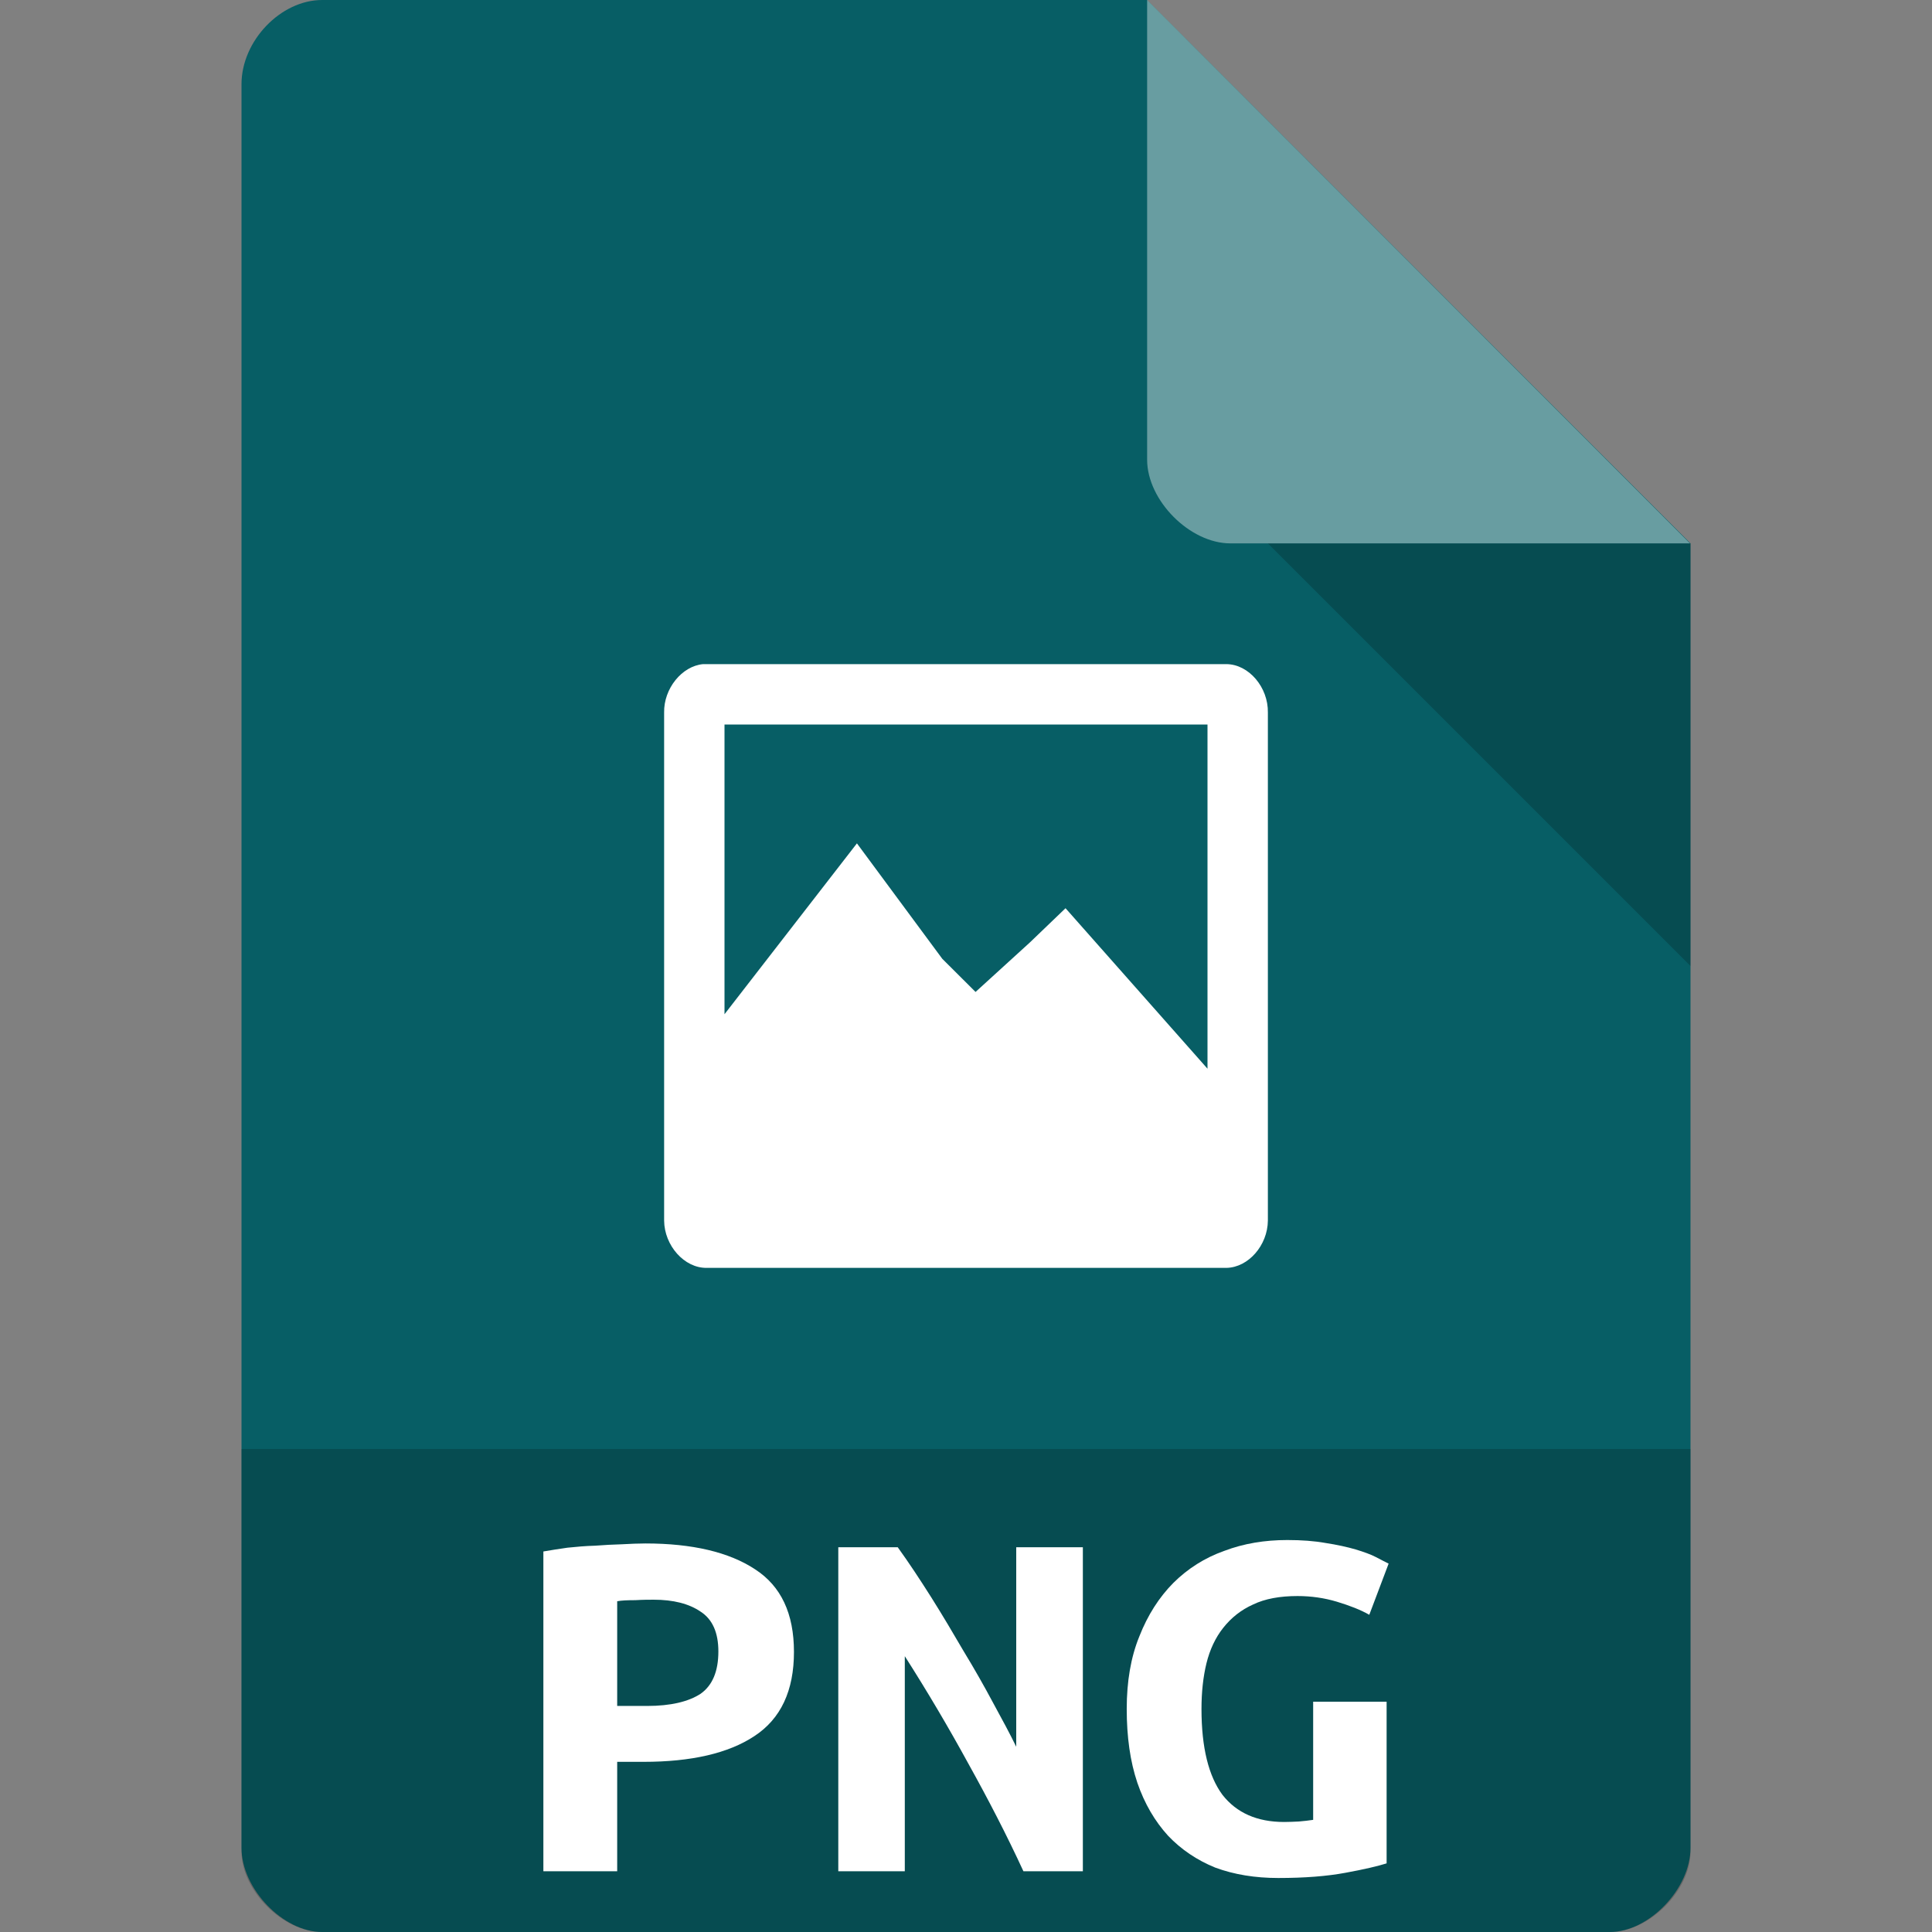 <?xml version="1.0" encoding="UTF-8" standalone="no"?>
<svg
   xmlns:dc="http://purl.org/dc/elements/1.1/"
   xmlns:cc="http://creativecommons.org/ns#"
   xmlns:rdf="http://www.w3.org/1999/02/22-rdf-syntax-ns#"
   xmlns:svg="http://www.w3.org/2000/svg"
   xmlns="http://www.w3.org/2000/svg"
   xmlns:sodipodi="http://sodipodi.sourceforge.net/DTD/sodipodi-0.dtd"
   xmlns:inkscape="http://www.inkscape.org/namespaces/inkscape"
   width="256px"
   height="256px"
   viewBox="0 0 256 256"
   version="1.1"
   id="svg2"
   inkscape:version="0.48.4 r9939"
   sodipodi:docname="application-image-png.svg">
  <rect x="0" y="0" width="256" height="256" fill="#808080" stroke="none"/>
  <defs
     id="defs23" />
  <sodipodi:namedview
     pagecolor="#ffffff"
     bordercolor="#666666"
     borderopacity="1"
     objecttolerance="10"
     gridtolerance="10"
     guidetolerance="10"
     inkscape:pageopacity="0"
     inkscape:pageshadow="2"
     inkscape:window-width="765"
     inkscape:window-height="480"
     id="namedview21"
     showgrid="false"
     inkscape:zoom="0.921875"
     inkscape:cx="61.152542"
     inkscape:cy="128"
     inkscape:window-x="59"
     inkscape:window-y="34"
     inkscape:window-maximized="0"
     inkscape:current-layer="surface1" />
  <g
     id="surface1">
    <path
       style="stroke:none;fill-rule:nonzero;fill:#075e65;fill-opacity:1"
       d="M 42.688 0 C 37.188 0 32 5.422 32 11.156 L 32 244.844 C 32 250.266 37.5 256 42.688 256 L 213.312 256 C 218.5 256 224 250.266 224 244.844 L 224 72 L 152 0 Z M 42.688 0 "
       id="path5" />
    <path
       style=" stroke:none;fill-rule:nonzero;fill:rgb(0%,0%,0%);fill-opacity:0.196;"
       d="M 168 72 L 224 128 L 224 72 Z M 168 72 "
       id="path7" />
    <path
       style=" stroke:none;fill-rule:nonzero;fill:rgb(100%,100%,100%);fill-opacity:0.392;"
       d="M 152 0 L 223.938 72 L 163.031 72 C 157.641 72 152 66.297 152 60.906 Z M 152 0 "
       id="path9" />
    <path
       style=" stroke:none;fill-rule:nonzero;fill:rgb(100%,100%,100%);fill-opacity:1;"
       d="M 93.156 88 C 90.344 88.266 87.938 91.25 88 94.422 L 88 161.734 C 88.031 165.047 90.672 168.031 93.625 168 L 162.516 168 C 165.422 167.938 167.969 165.016 168 161.734 L 168 94.422 C 168.062 91.078 165.484 88.031 162.516 88 Z M 96 96 L 160 96 L 160 141.609 L 141.188 120.344 L 136.469 124.875 L 129.266 131.438 L 124.859 127.047 L 113.547 111.75 L 96 134.391 Z M 96 96 "
       id="path11" />
    <path
       style=" stroke:none;fill-rule:nonzero;fill:rgb(0%,0%,0%);fill-opacity:0.196;"
       d="M 32 192 L 32 245.344 C 32 250.531 37.5 256 42.656 256 L 213.344 256 C 218.5 256 224 250.531 224 245.344 L 224 192 Z M 32 192 "
       id="path13" />
    <path
       style=" stroke:none;fill-rule:nonzero;fill:rgb(100%,100%,100%);fill-opacity:1;"
       d="M 85.516 204.516 C 91.75 204.516 96.609 205.672 100.047 207.938 C 103.5 210.172 105.203 213.812 105.203 218.891 C 105.203 224.016 103.469 227.75 99.953 230.047 C 96.531 232.312 91.625 233.453 85.281 233.453 L 81.781 233.453 L 81.781 247.953 L 72 247.953 L 72 205.578 C 72.953 205.406 74.031 205.25 75.188 205.078 C 76.391 204.953 77.609 204.844 78.859 204.812 C 80.062 204.719 81.25 204.656 82.406 204.625 C 83.578 204.562 84.594 204.516 85.516 204.516 M 86.625 211.969 C 86.047 211.969 85.219 211.969 84.172 212.031 C 83.156 212.031 82.359 212.062 81.781 212.172 L 81.781 226.047 L 85.75 226.047 C 88.859 226.047 91.219 225.484 92.828 224.438 C 94.406 223.328 95.188 221.453 95.188 218.828 C 95.188 216.328 94.406 214.562 92.828 213.547 C 91.297 212.5 89.219 211.969 86.625 211.969 "
       id="path15" />
    <path
       style=" stroke:none;fill-rule:nonzero;fill:rgb(100%,100%,100%);fill-opacity:1;"
       d="M 135.609 247.953 C 133.406 243.172 130.953 238.438 128.328 233.719 C 125.734 228.969 122.922 224.203 119.891 219.453 L 119.891 247.953 L 111.078 247.953 L 111.078 205.016 L 118.953 205.016 C 120.422 207.047 121.891 209.281 123.406 211.672 C 124.891 214.031 126.297 216.406 127.672 218.766 C 129.109 221.125 130.391 223.391 131.578 225.609 C 132.797 227.844 133.844 229.781 134.656 231.453 L 134.656 205.016 L 143.484 205.016 L 143.484 247.953 L 135.609 247.953 "
       id="path17" />
    <path
       style=" stroke:none;fill-rule:nonzero;fill:rgb(100%,100%,100%);fill-opacity:1;"
       d="M 171.922 211.484 C 169.594 211.484 167.625 211.844 166.062 212.594 C 164.453 213.312 163.141 214.359 162.078 215.703 C 161.062 216.984 160.312 218.562 159.859 220.406 C 159.422 222.203 159.203 224.234 159.203 226.438 C 159.203 231.594 160.156 235.359 161.984 237.828 C 163.859 240.219 166.578 241.422 170.156 241.422 C 170.75 241.422 171.406 241.391 172.094 241.359 C 172.781 241.297 173.406 241.234 174 241.141 L 174 225.484 L 183.734 225.484 L 183.734 246.906 C 182.594 247.266 180.75 247.703 178.266 248.156 C 175.828 248.609 172.875 248.844 169.375 248.844 C 166.312 248.844 163.531 248.391 161.031 247.469 C 158.609 246.484 156.516 245.078 154.766 243.234 C 153.031 241.328 151.656 239 150.703 236.219 C 149.75 233.391 149.297 230.141 149.297 226.438 C 149.297 222.797 149.844 219.578 150.969 216.828 C 152.078 214 153.594 211.641 155.484 209.734 C 157.391 207.844 159.625 206.422 162.219 205.5 C 164.812 204.516 167.594 204.062 170.578 204.062 C 172.484 204.062 174.156 204.188 175.641 204.453 C 177.172 204.688 178.516 204.984 179.641 205.312 C 180.719 205.641 181.641 205.969 182.328 206.328 C 183.047 206.719 183.609 206.984 184 207.188 L 181.438 213.969 C 180.297 213.312 178.844 212.75 177.141 212.234 C 175.469 211.734 173.734 211.484 171.922 211.484 "
       id="path19" />
  </g>
</svg>

